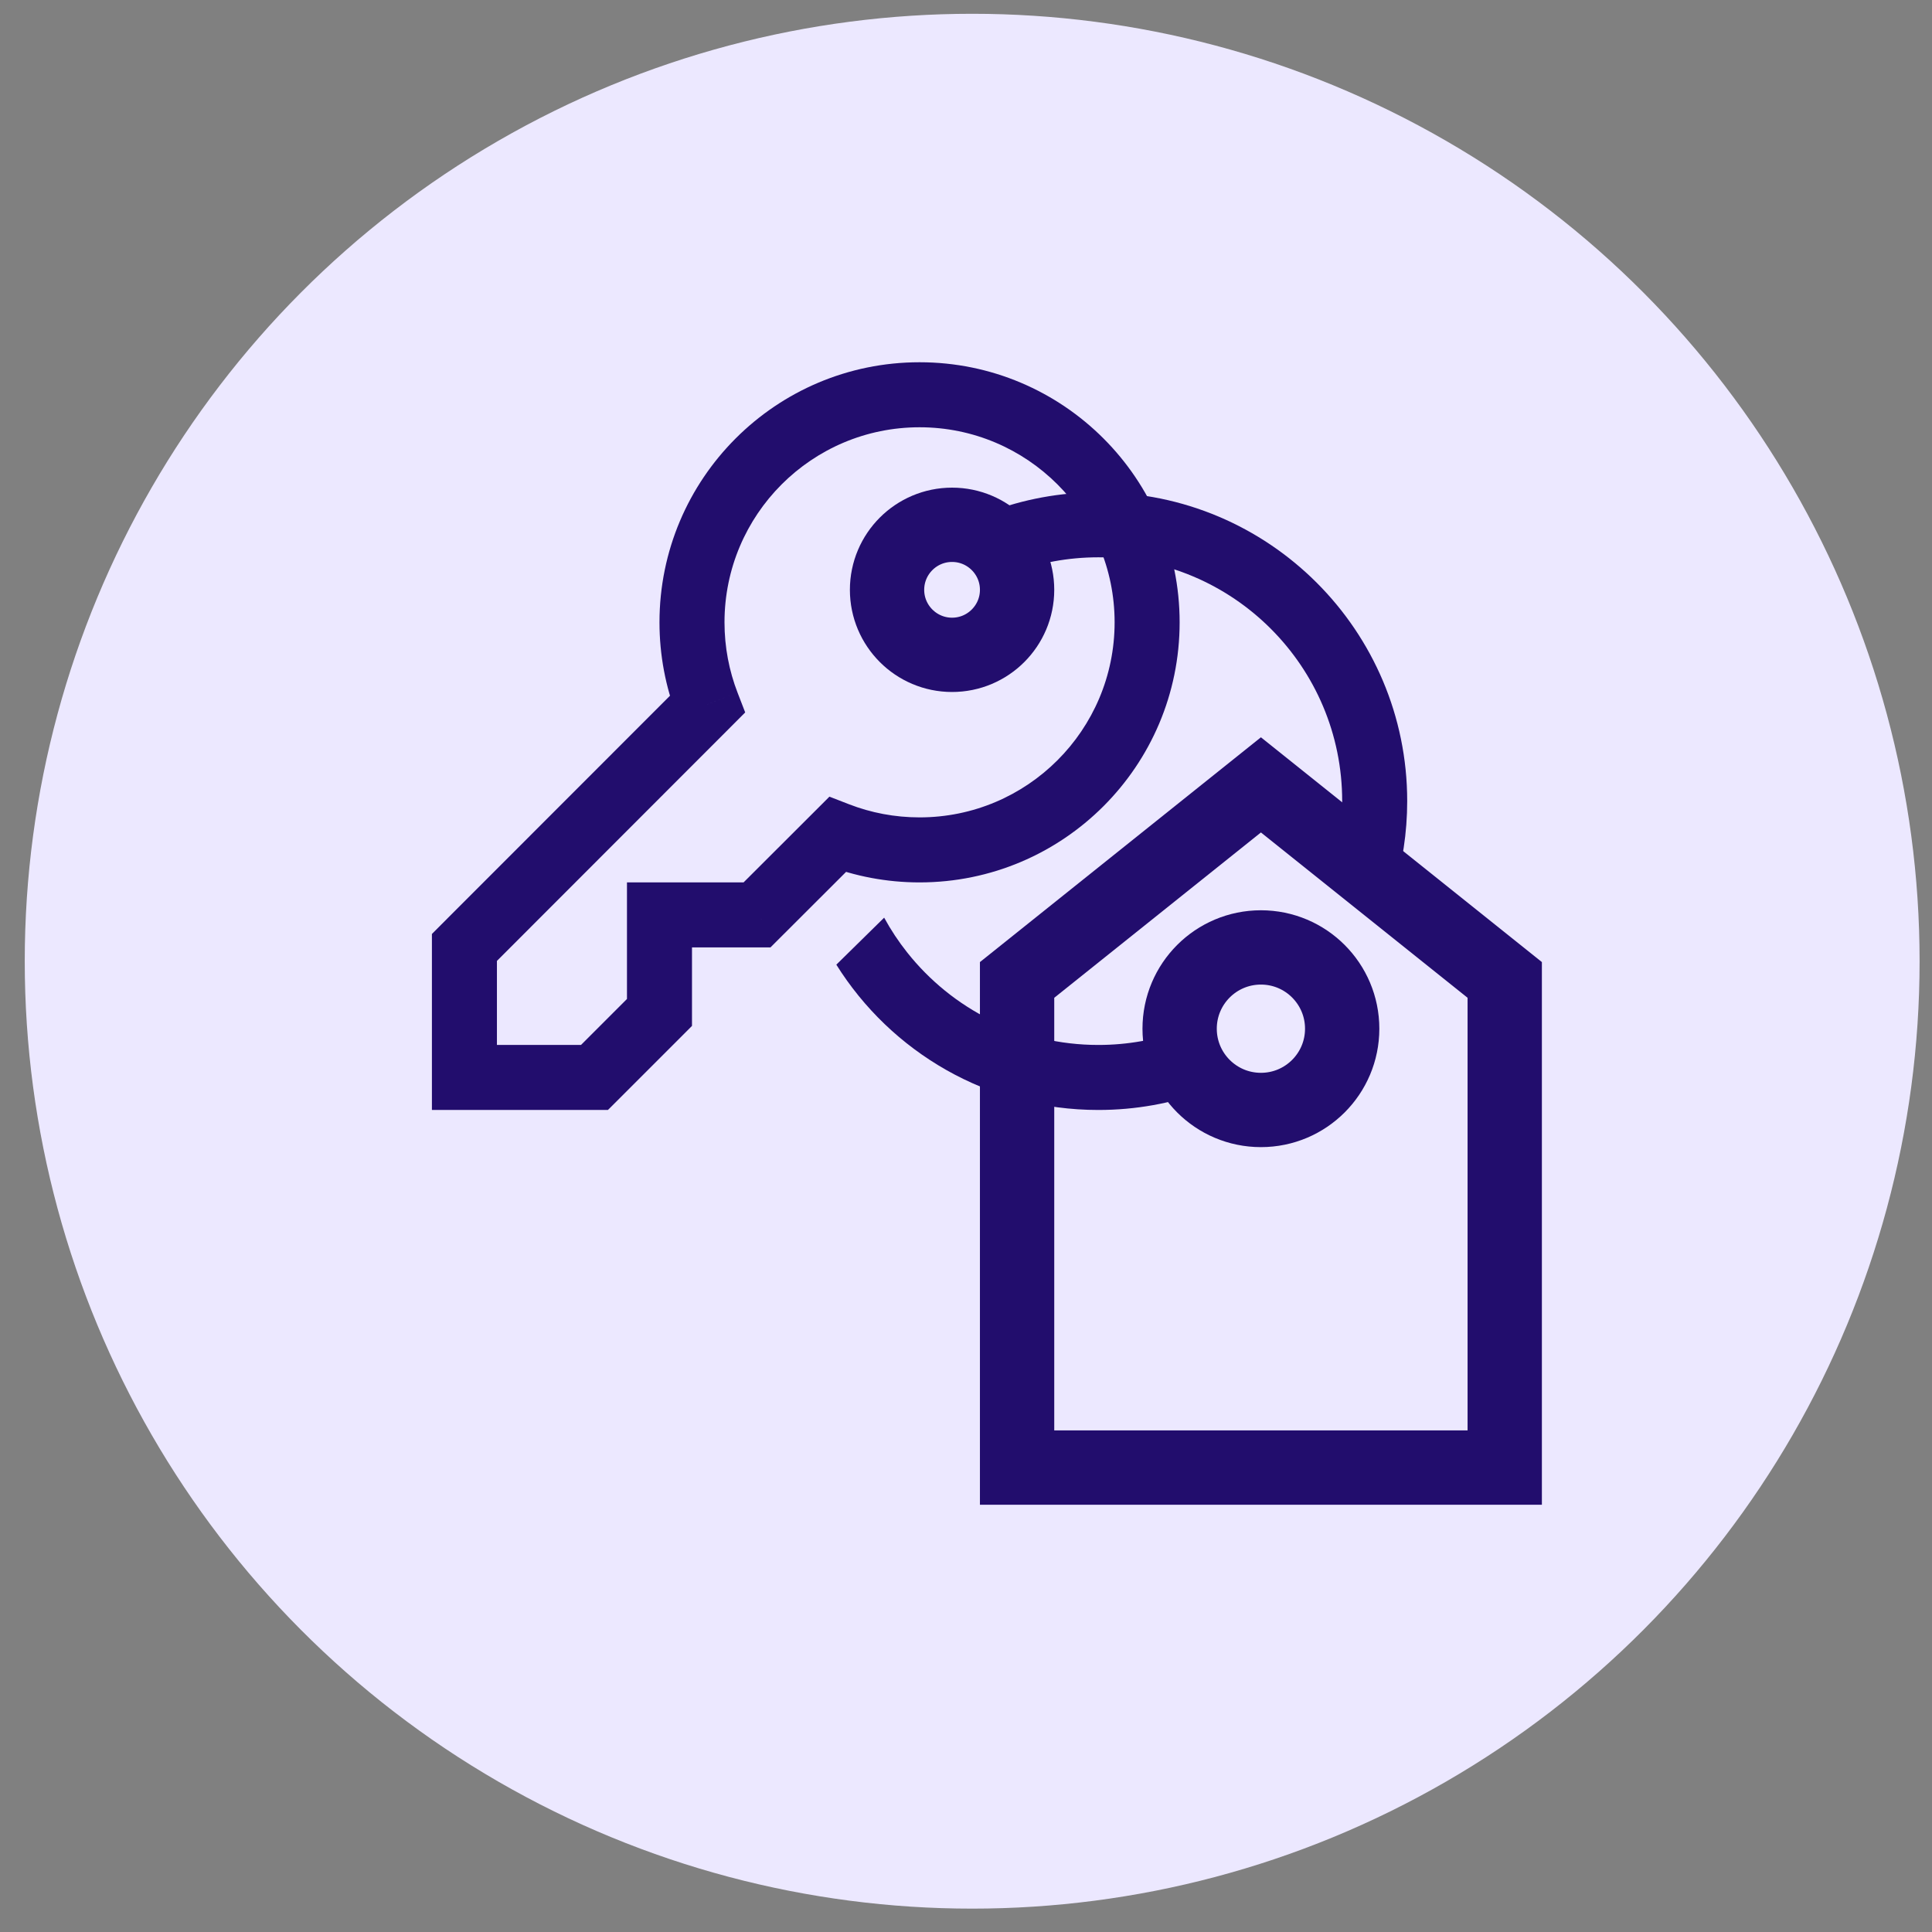 <svg width="52" height="52" viewBox="0 0 52 52" fill="none" xmlns="http://www.w3.org/2000/svg">
<rect x="0" y="0" width="52" height="52" fill="#808080" stroke="none"/>
<circle cx="26.166" cy="25.871" r="25.5" fill="#ECE8FF"/>
<path d="M33.938 29.875C35.146 29.875 36.125 28.896 36.125 27.688C36.125 26.479 35.146 25.5 33.938 25.5C32.729 25.5 31.75 26.479 31.75 27.688C31.75 28.896 32.729 29.875 33.938 29.875Z" stroke="#220D6D" stroke-width="2"/>
<path d="M25.625 17.625C26.591 17.625 27.375 16.841 27.375 15.875C27.375 14.909 26.591 14.125 25.625 14.125C24.659 14.125 23.875 14.909 23.875 15.875C23.875 16.841 24.659 17.625 25.625 17.625Z" stroke="#220D6D" stroke-width="2"/>
<path d="M40.5 26.375L33.938 21.125L27.375 26.375V39.5H40.5V26.375Z" stroke="#220D6D" stroke-width="2"/>
<path d="M19.036 18.96L19.655 19.578L20.057 19.175L19.852 18.644L19.036 18.96ZM22.539 22.464L22.855 21.648L22.324 21.442L21.921 21.845L22.539 22.464ZM12.5 25.5L11.881 24.881L11.625 25.138V25.5H12.5ZM12.5 29H11.625V29.875H12.5V29ZM16 29V29.875H16.362L16.619 29.619L16 29ZM17.75 27.25L18.369 27.869L18.625 27.612V27.25H17.75ZM17.75 24.625V23.75H16.875V24.625H17.75ZM20.375 24.625V25.5H20.737L20.993 25.244L20.375 24.625ZM30 16.75C30 19.649 27.649 22 24.75 22V23.75C28.616 23.75 31.75 20.616 31.75 16.75H30ZM19.5 16.75C19.5 13.851 21.851 11.5 24.75 11.5V9.75C20.884 9.75 17.75 12.884 17.75 16.75H19.5ZM24.75 11.5C27.649 11.5 30 13.851 30 16.75H31.75C31.75 12.884 28.616 9.75 24.75 9.75V11.5ZM19.852 18.644C19.625 18.058 19.5 17.419 19.5 16.75H17.75C17.75 17.639 17.916 18.491 18.22 19.275L19.852 18.644ZM24.75 22C24.08 22 23.442 21.875 22.855 21.648L22.223 23.28C23.008 23.584 23.861 23.75 24.75 23.75V22ZM11.625 25.5V29H13.375V25.5H11.625ZM12.5 29.875H16V28.125H12.5V29.875ZM16.619 29.619L18.369 27.869L17.131 26.631L15.381 28.381L16.619 29.619ZM18.625 27.25V24.625H16.875V27.25H18.625ZM17.75 25.5H20.375V23.75H17.75V25.5ZM18.417 18.341L11.881 24.881L13.119 26.119L19.655 19.578L18.417 18.341ZM21.921 21.845L19.757 24.006L20.993 25.244L23.157 23.083L21.921 21.845Z" fill="#220D6D"/>
<path d="M29.562 15C28.745 15 27.965 15.149 27.246 15.42L26.628 13.783C27.542 13.438 28.531 13.25 29.562 13.25C34.153 13.25 37.875 16.972 37.875 21.562C37.875 22.416 37.746 23.239 37.507 24.014L36.007 22.81C36.084 22.406 36.125 21.989 36.125 21.562C36.125 17.938 33.187 15 29.562 15Z" fill="#220D6D"/>
<path d="M32.139 28.857L32.425 29.369C31.532 29.697 30.568 29.875 29.562 29.875C26.587 29.875 23.977 28.311 22.51 25.964L23.797 24.699C23.977 25.029 24.184 25.342 24.416 25.634C25.619 27.153 27.477 28.125 29.562 28.125C30.351 28.125 31.107 27.986 31.807 27.731L32.139 28.857Z" fill="#220D6D"/>
</svg>
